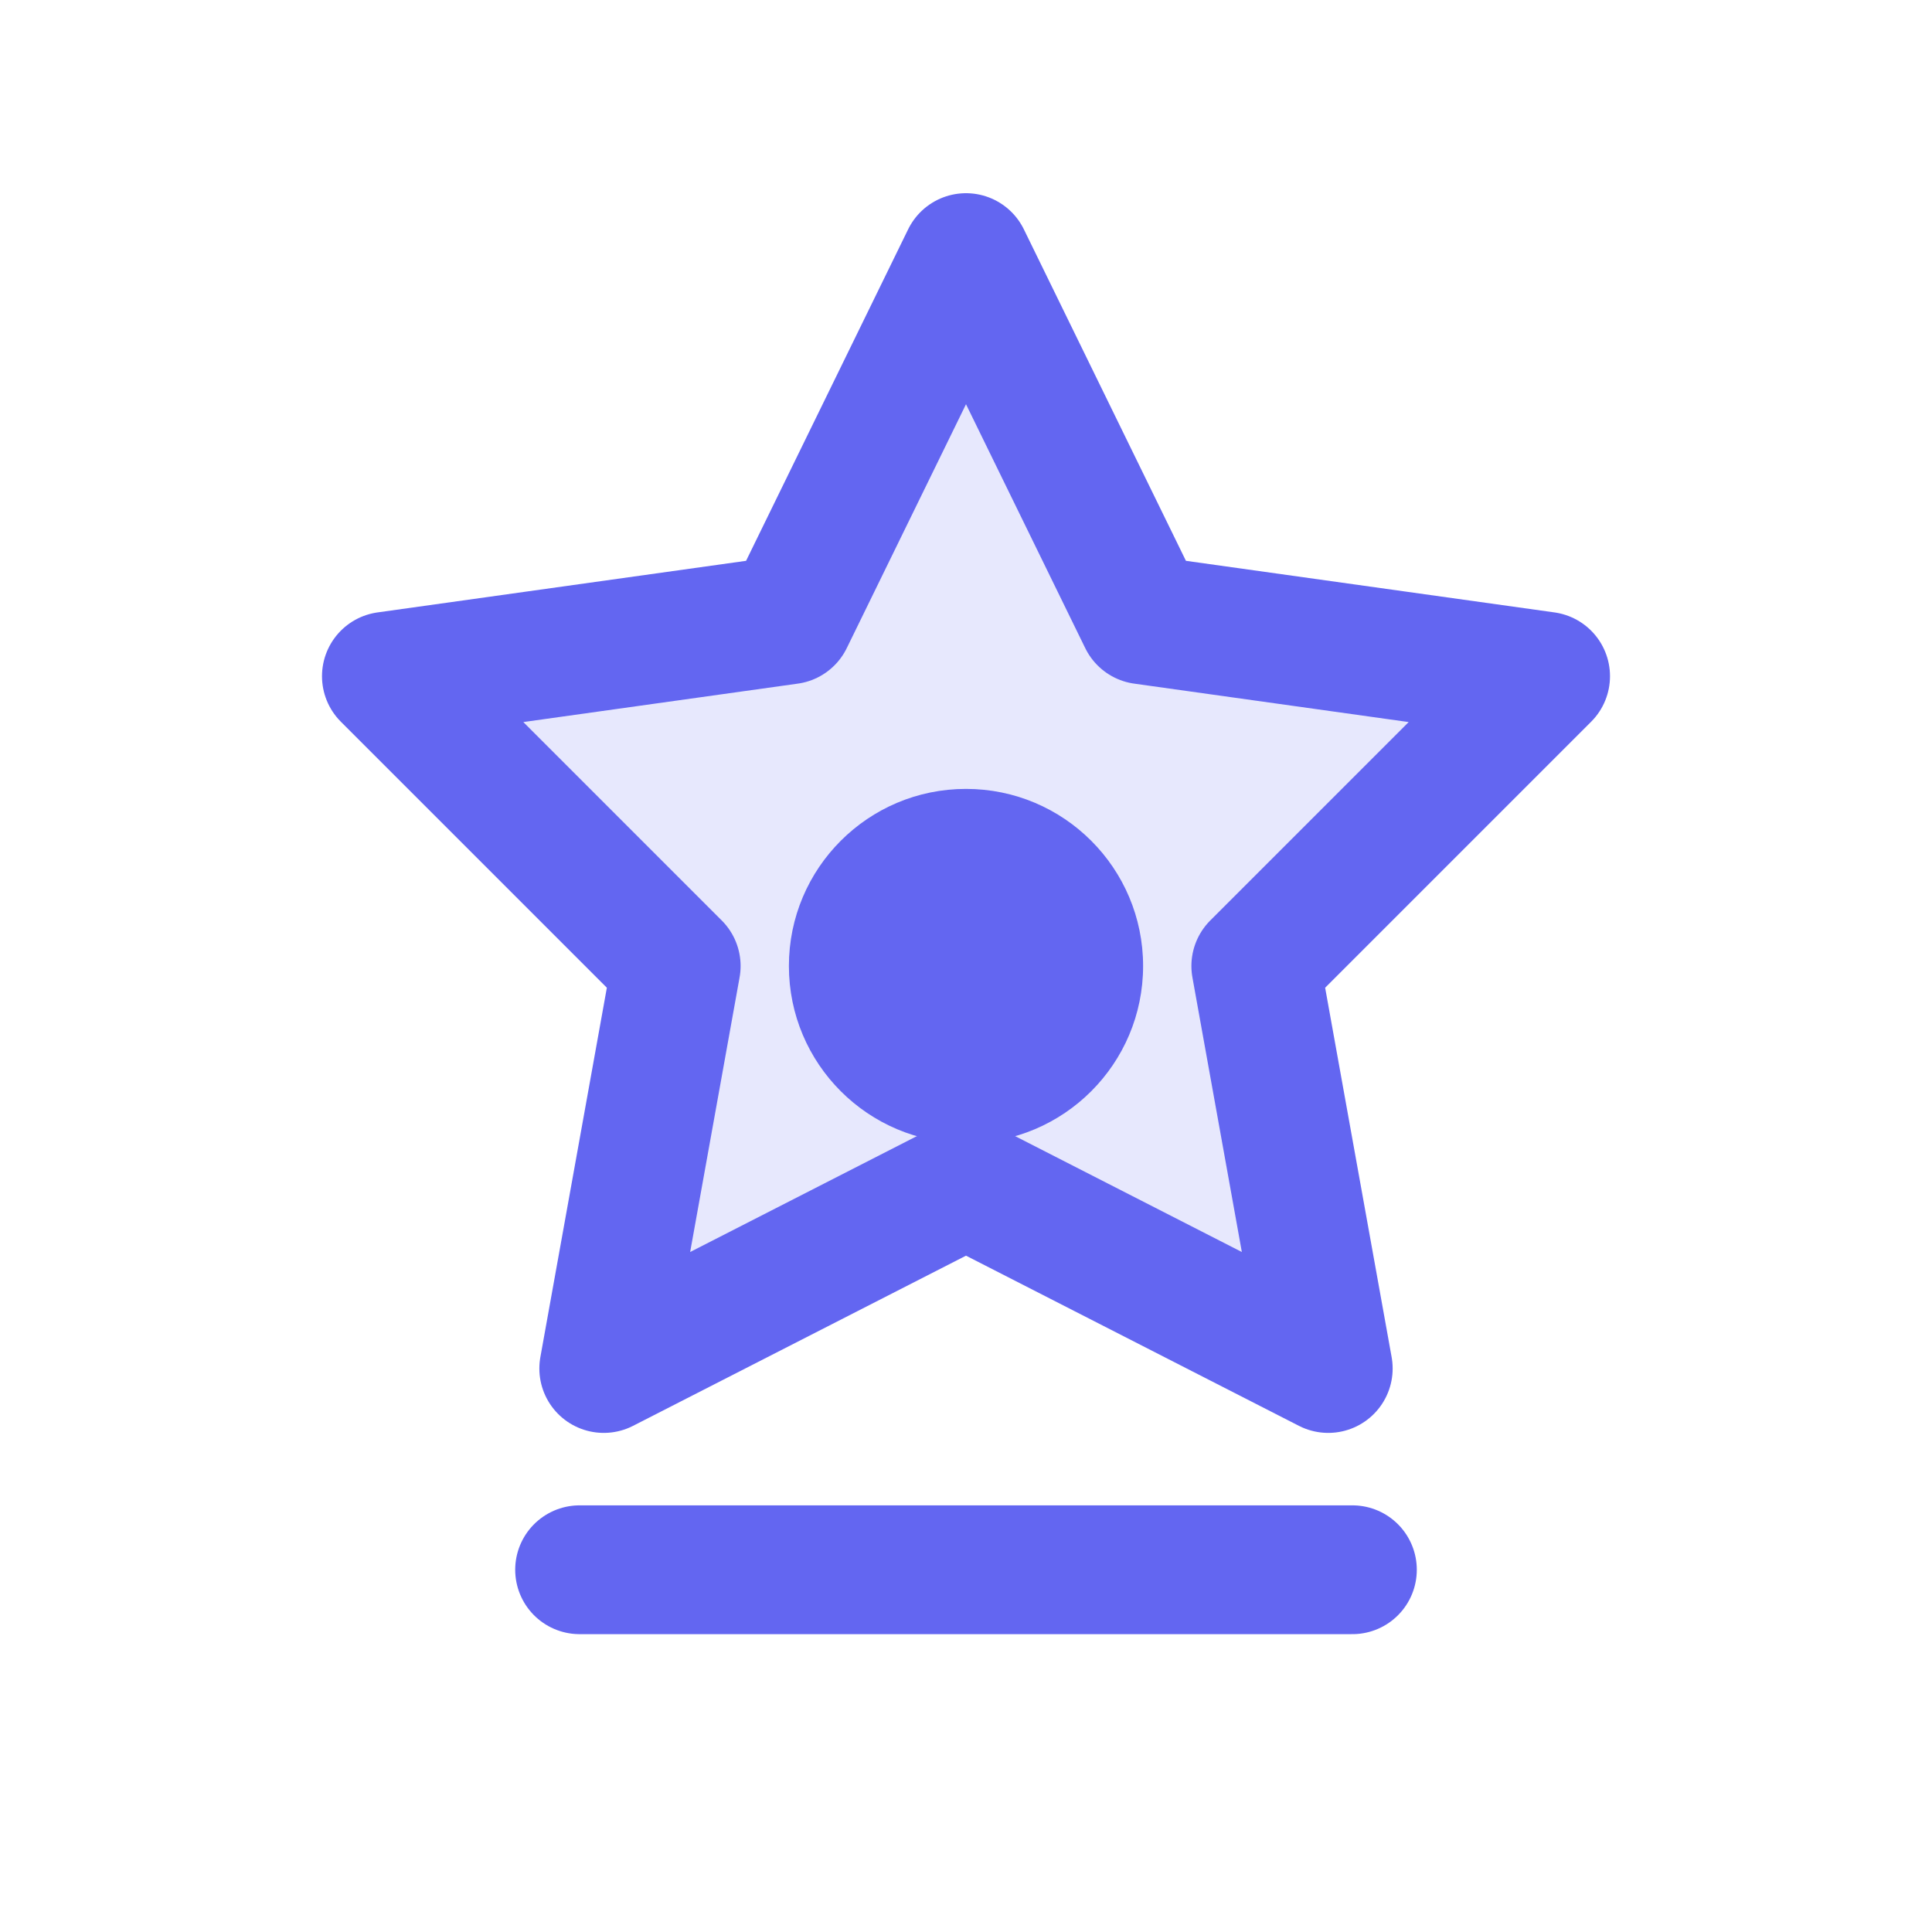 <svg xmlns="http://www.w3.org/2000/svg" viewBox="0 0 24 24" width="24" height="24" fill="none">
  <path d="M12 3.2l2.2 4.5 5 0.7-3.6 3.6.9 5-4.5-2.3-4.5 2.3.9-5L4.8 8.4l5-.7L12 3.2z" stroke="#6366f1" stroke-width="1.6" stroke-linecap="round" stroke-linejoin="round" fill="rgba(99,102,241,0.15)"/>
  <circle cx="12" cy="12" r="2.2" fill="#6366f1"/>
  <path d="M7.2 19.5H16.8" stroke="#6366f1" stroke-width="1.6" stroke-linecap="round"/>
</svg>
